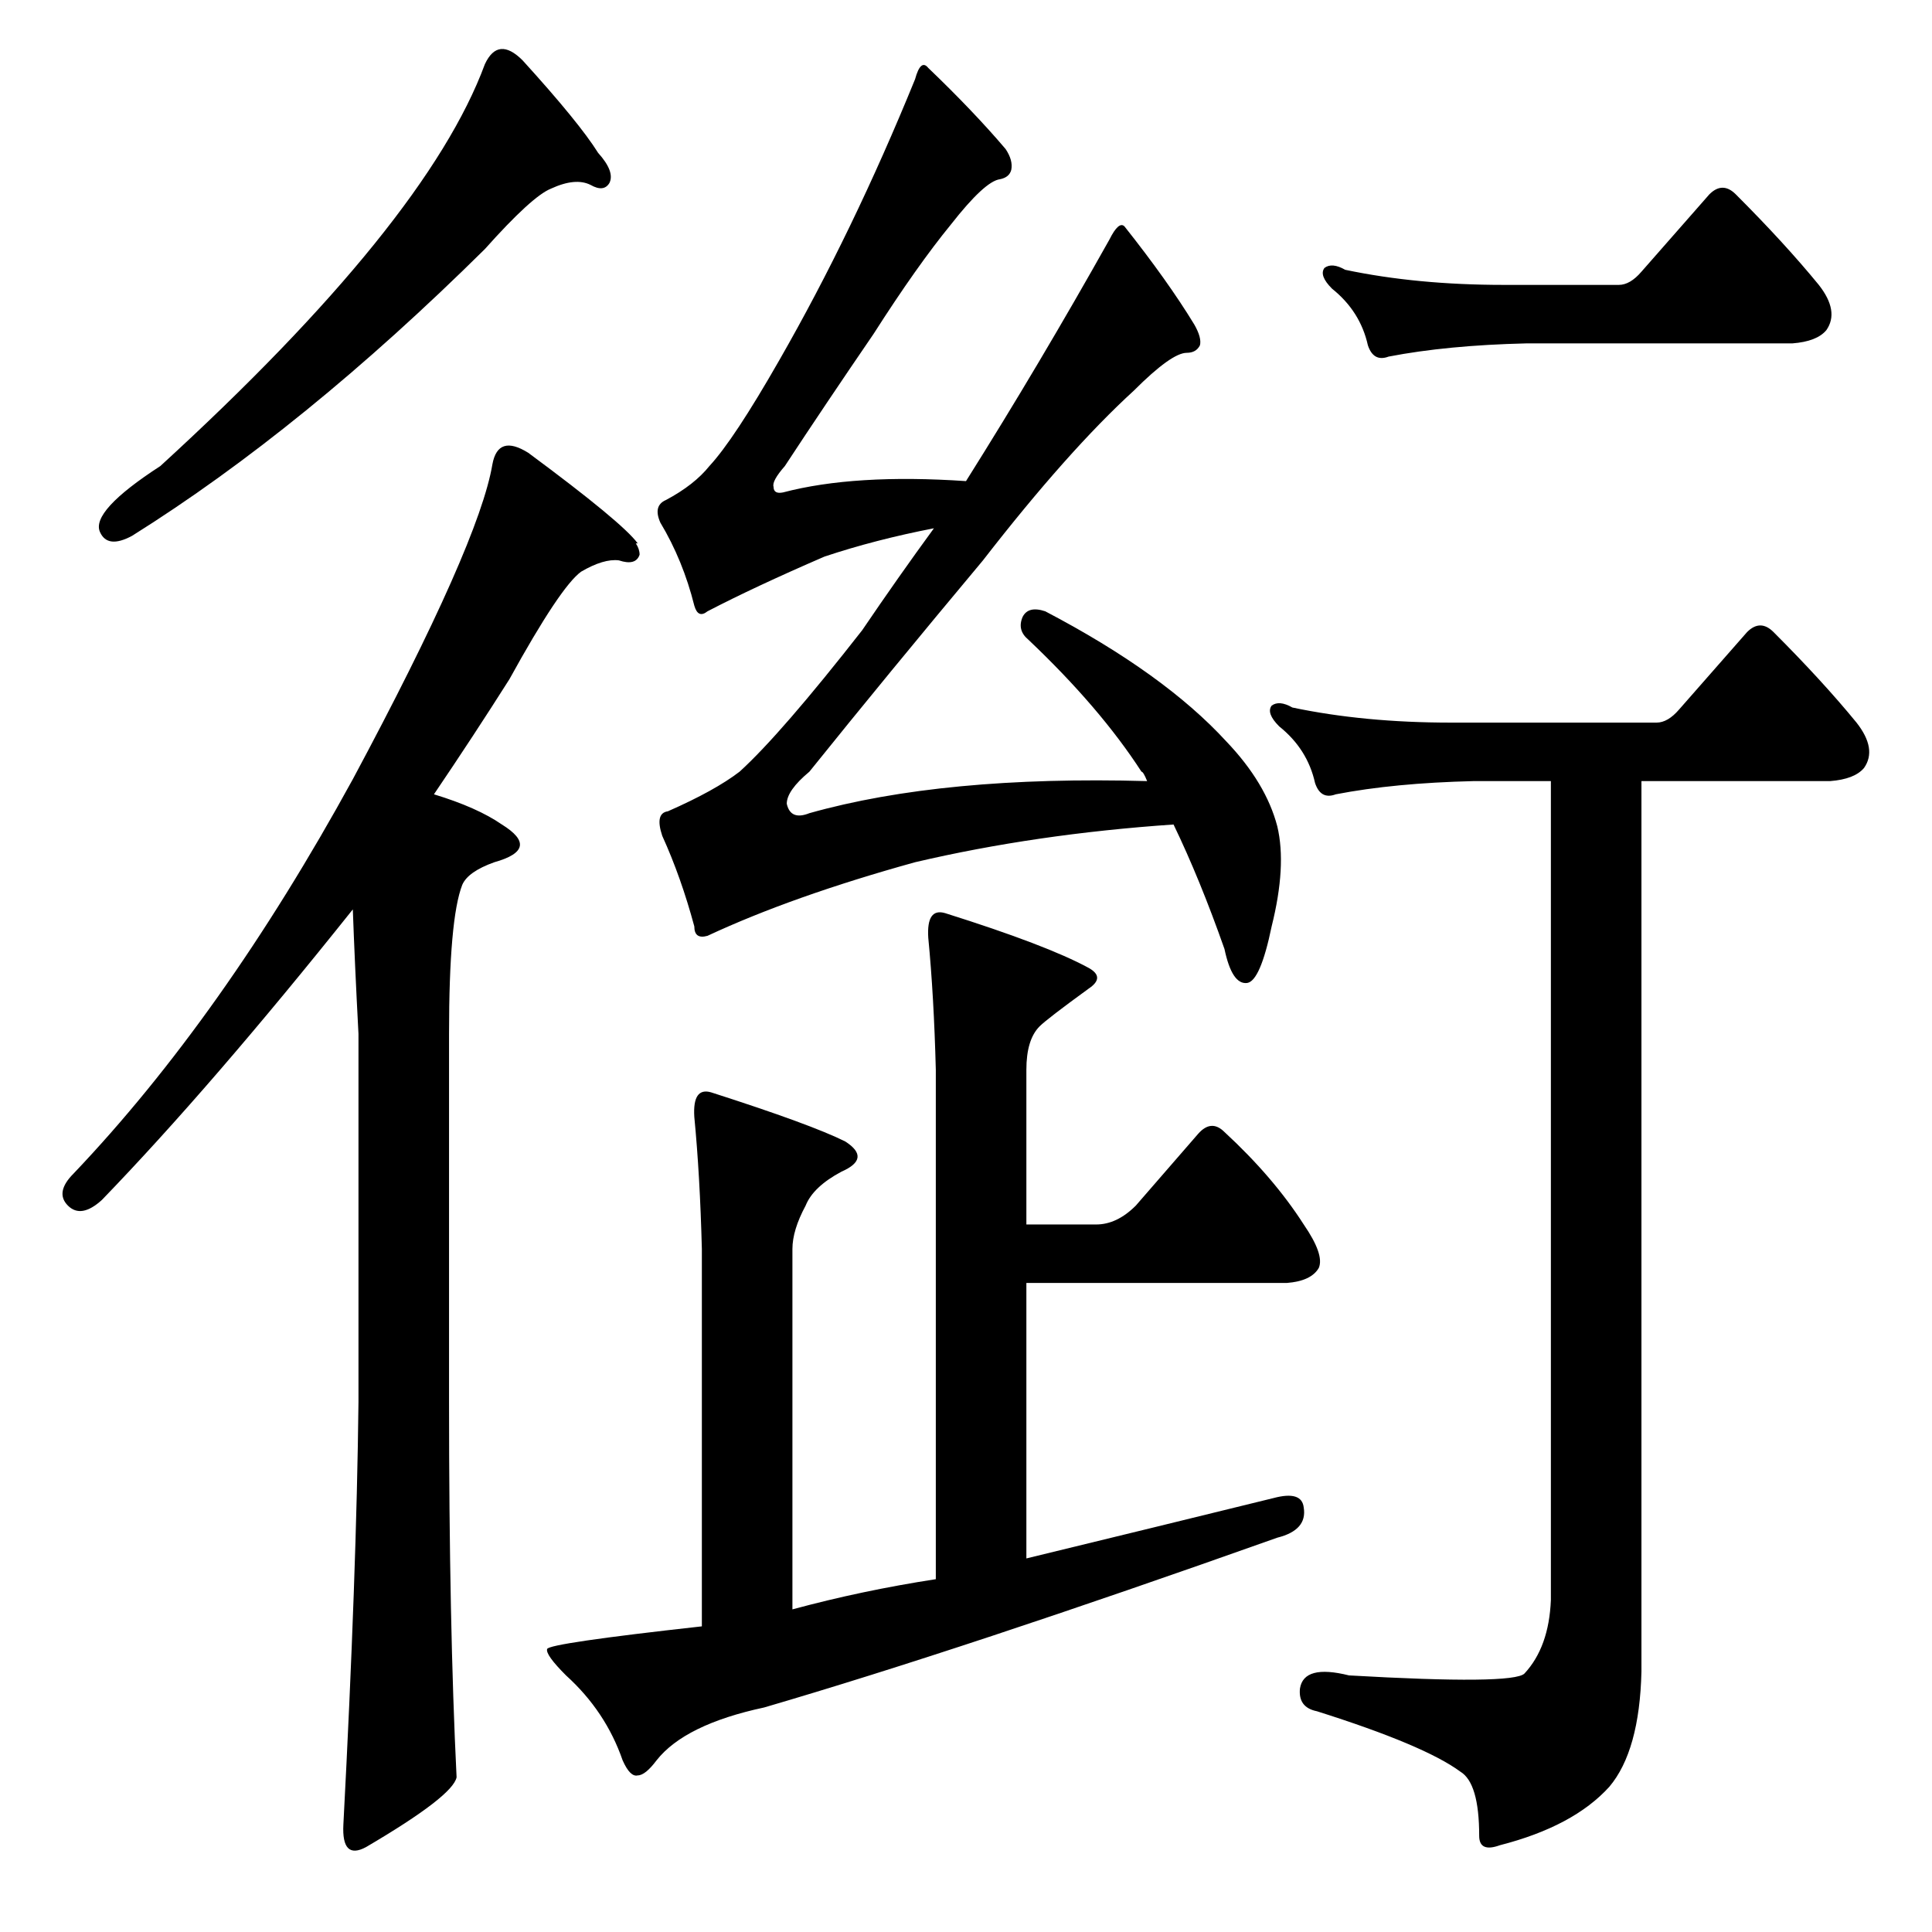<?xml version="1.0" standalone="no"?>
<!DOCTYPE svg PUBLIC "-//W3C//DTD SVG 1.1//EN" "http://www.w3.org/Graphics/SVG/1.1/DTD/svg11.dtd" >
<svg xmlns="http://www.w3.org/2000/svg" xmlns:xlink="http://www.w3.org/1999/xlink" version="1.1" viewBox="0 -205 1024 1024">
  <g transform="matrix(1 0 0 -1 0 819)">
   <path fill="currentColor"
d="M277 992q30 -33 40 -49q9 -10 6 -16q-3 -5 -10 -1q-8 4 -21 -2q-10 -4 -35 -32q-96 -95 -187 -152q-13 -7 -17 2q-5 11 32 35q141 129 172 213q7 15 20 2zM870 880l36 41q7 7 14 0q26 -26 44 -48q11 -14 4 -24q-5 -6 -18 -7h-141q-42 -1 -73 -7q-8 -3 -11 6q-4 18 -19 30
q-7 7 -4 11q4 3 11 -1q38 -8 84 -8h61q6 0 12 7zM853 77q-19 -21 -58 -31q-11 -4 -11 5q0 28 -10 34q-19 14 -76 32q-10 2 -9 12q2 13 26 7q87 -5 93 1q13 14 14 39v434h-41q-42 -1 -73 -7q-8 -3 -11 6q-4 18 -19 30q-7 7 -4 11q4 3 11 -1q38 -8 84 -8h109q6 0 12 7l36 41
q7 7 14 0q26 -26 44 -48q11 -14 4 -24q-5 -6 -18 -7h-100v-472q-1 -42 -17 -61zM338 736h-1q2 -3 2 -6q-2 -6 -11 -3q-8 1 -20 -6q-11 -8 -38 -57q-19 -30 -40 -61q23 -7 36 -16q21 -13 -4 -20q-14 -5 -17 -12q-7 -18 -7 -79v-195q0 -118 4 -199q-2 -10 -48 -37
q-13 -7 -12 12q7 133 8 224v195q-2 38 -3 66q-75 -94 -133 -154q-11 -10 -18 -3t3 17q79 83 148 209q67 125 74 167q3 16 19 6q50 -37 58 -48zM605 615q-22 34 -60 70q-6 5 -3 12q3 6 12 3q63 -33 96 -69q21 -22 27 -45q5 -21 -3 -53q-6 -29 -13 -30q-8 -1 -12 18
q-13 37 -27 66q-73 -5 -137 -20q-65 -18 -110 -39q-7 -2 -7 5q-7 26 -17 48q-4 12 3 13q25 11 38 21q22 20 65 75q19 28 38 54q-31 -6 -58 -15q-37 -16 -62 -29q-5 -4 -7 3q-6 24 -18 44q-4 9 3 12q15 8 23 18q13 14 37 56q39 68 72 149q3 11 7 6q24 -23 41 -43q4 -6 3 -11
q-1 -4 -6 -5q-8 -1 -26 -24q-18 -22 -41 -58q-26 -38 -47 -70q-7 -8 -6 -11q0 -4 5 -3q38 10 97 6q39 62 76 128q5 10 8 7q23 -29 37 -52q4 -7 3 -11q-2 -4 -7 -4q-8 0 -28 -20q-35 -32 -80 -90q-51 -61 -92 -112q-12 -10 -12 -17q2 -9 12 -5q71 20 179 17q-2 5 -3 5z
M544 375h37q11 0 21 10l33 38q7 8 14 1q26 -24 42 -49q11 -16 8 -23q-4 -7 -17 -8h-138v-146q70 17 131 32q15 4 16 -5q2 -12 -14 -16q-166 -59 -272 -90q-42 -9 -57 -28q-6 -8 -10 -8q-4 -1 -8 8q-9 26 -30 45q-11 11 -10 14t82 12v200q-1 39 -4 70q-1 16 9 13
q53 -17 71 -26q14 -9 -2 -16q-15 -8 -19 -18q-7 -13 -7 -23v-191q37 10 76 16v270q-1 39 -4 70q-1 16 9 13q54 -17 76 -29q9 -5 0 -11q-22 -16 -26 -20q-7 -7 -7 -23v-82z" />
  </g>

</svg>
